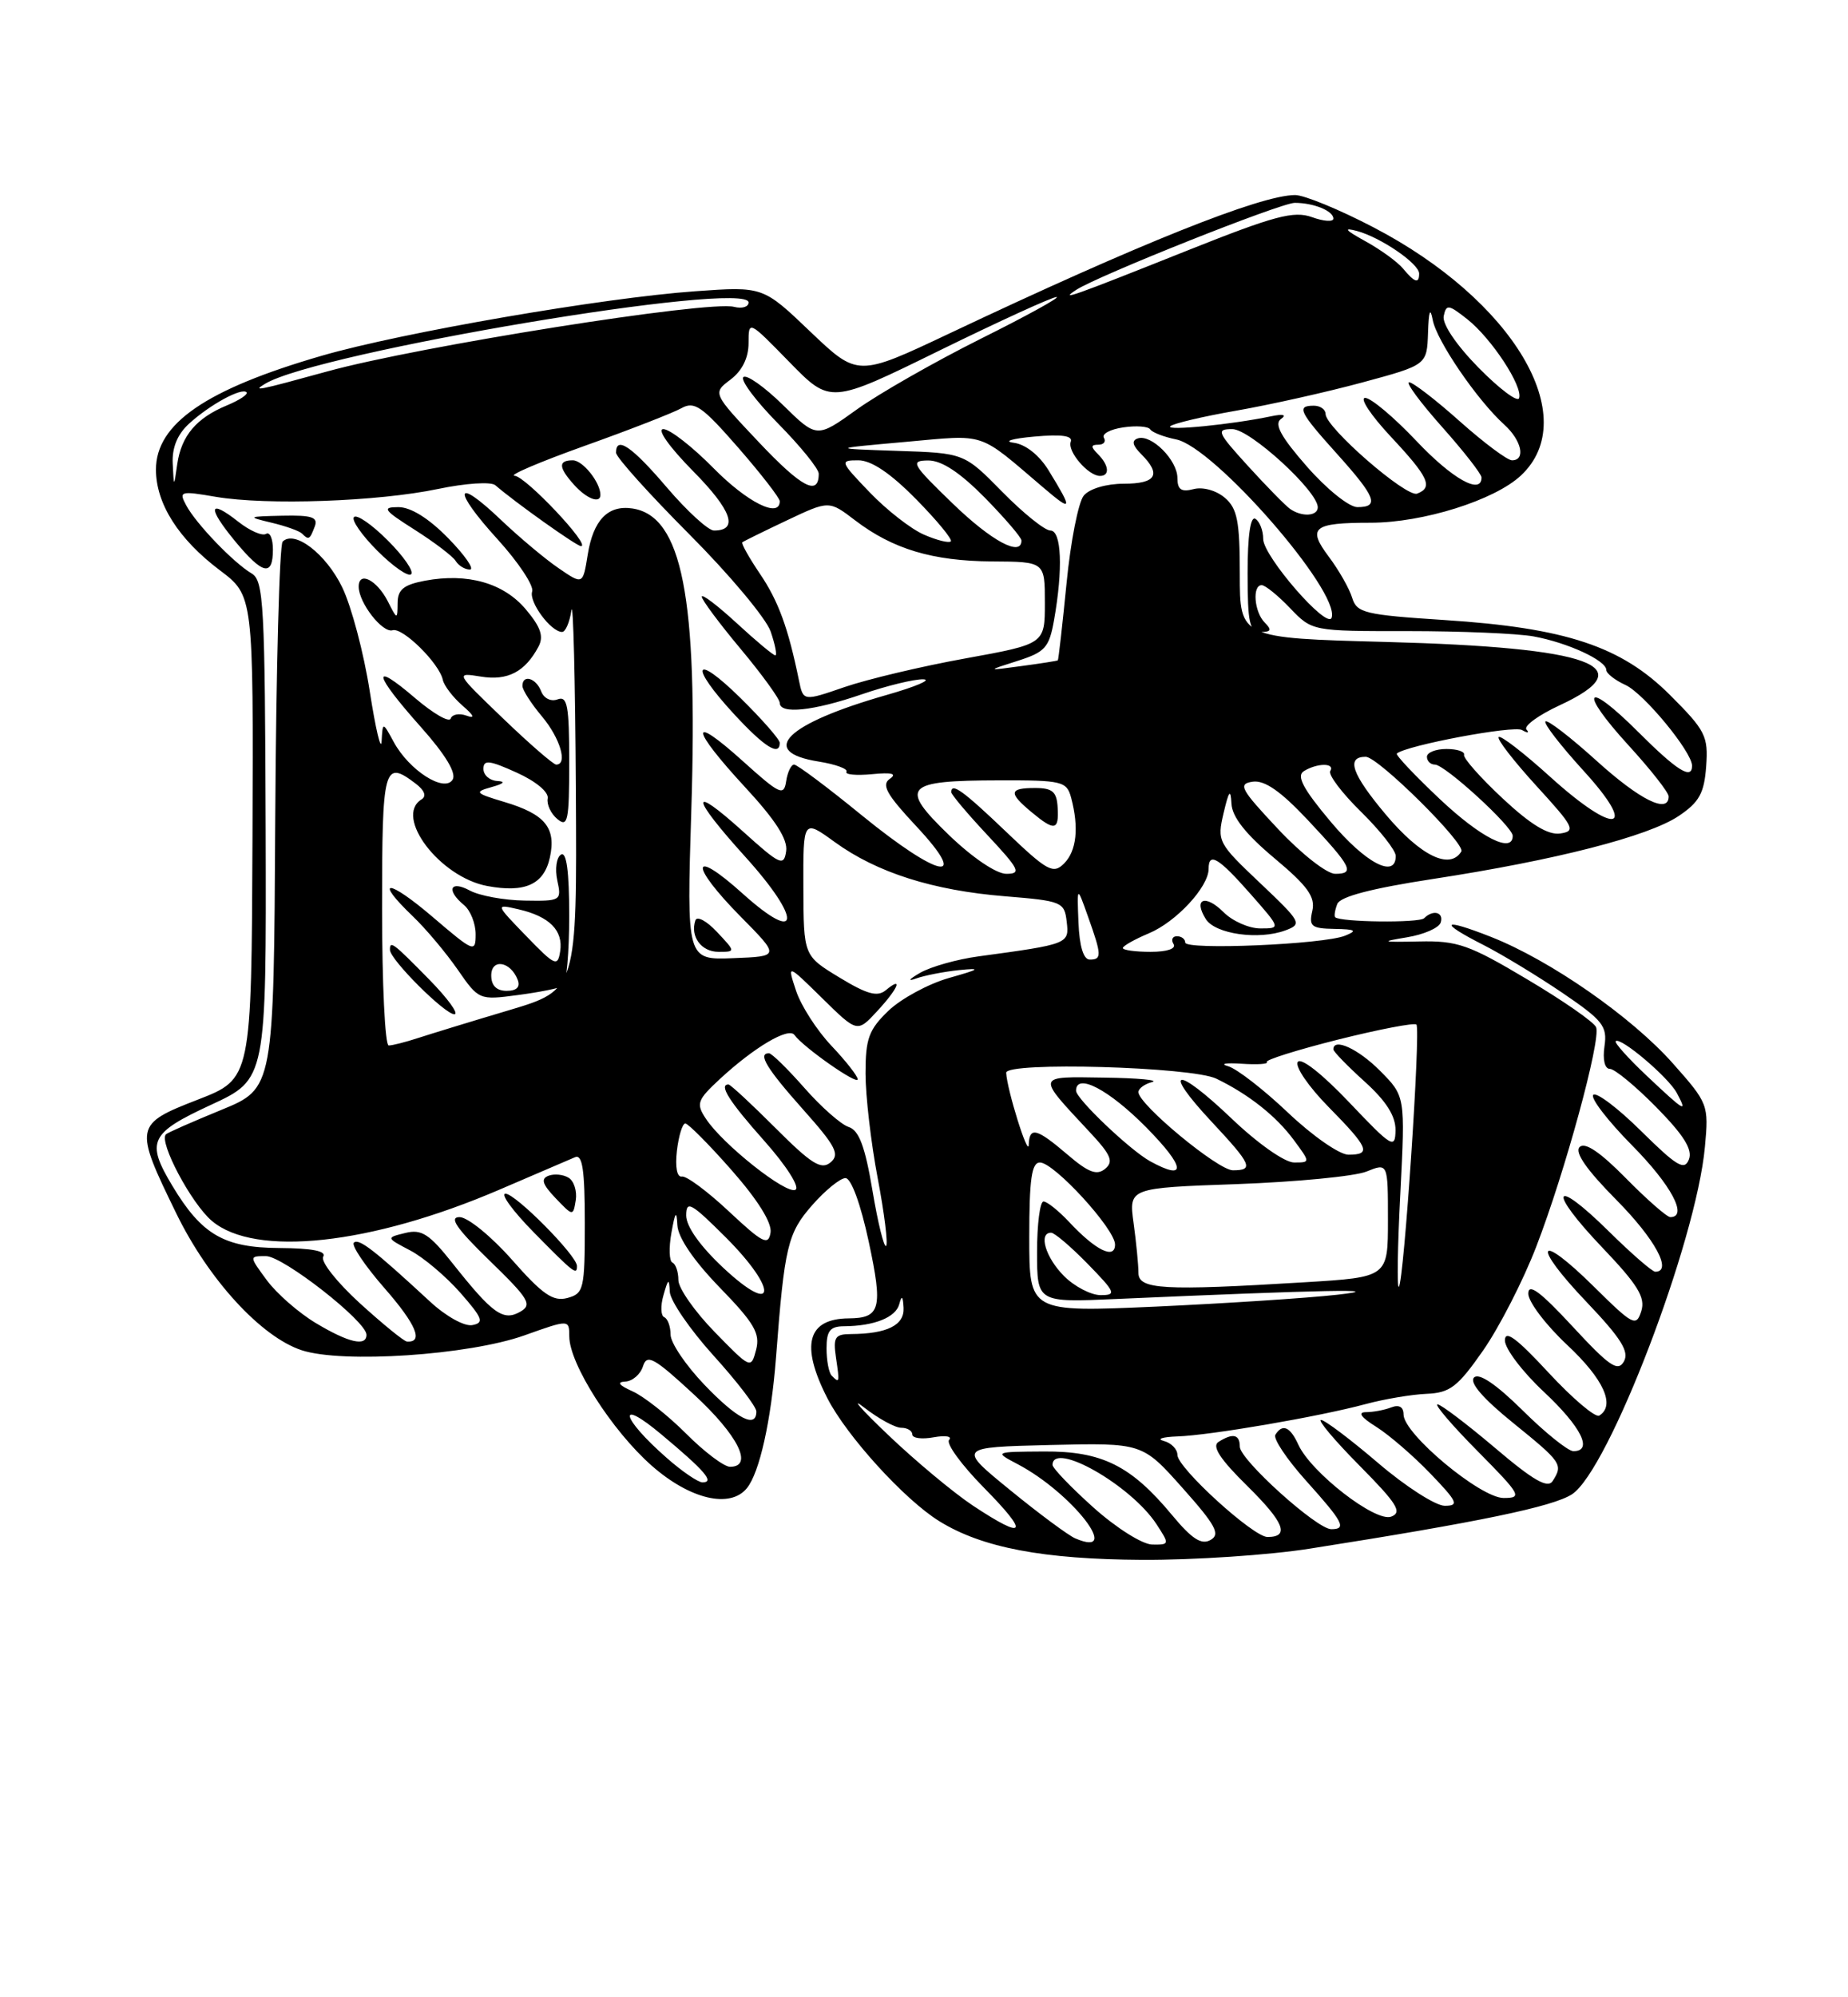 <?xml version="1.0" encoding="UTF-8" standalone="no"?>
<!DOCTYPE svg PUBLIC "-//W3C//DTD SVG 1.1//EN" "http://www.w3.org/Graphics/SVG/1.1/DTD/svg11.dtd" >
<svg xmlns="http://www.w3.org/2000/svg" xmlns:xlink="http://www.w3.org/1999/xlink" version="1.1" viewBox="0 0 237 256">
 <g >
 <path fill="currentColor"
d=" M 168.00 198.49 C 189.72 195.08 199.18 193.11 201.61 191.52 C 206.32 188.43 217.54 159.13 218.65 147.00 C 219.15 141.61 219.07 141.40 214.55 136.31 C 209.26 130.34 198.82 123.08 191.23 120.09 C 184.92 117.60 184.40 118.15 190.25 121.12 C 192.59 122.31 197.13 125.06 200.35 127.24 C 205.57 130.79 206.15 131.52 205.77 134.10 C 205.52 135.82 205.80 137.00 206.46 137.00 C 207.07 137.00 209.76 139.22 212.42 141.92 C 215.92 145.48 217.09 147.33 216.60 148.60 C 216.03 150.08 215.06 149.50 210.49 144.99 C 207.50 142.03 204.73 139.94 204.33 140.33 C 203.94 140.73 206.18 143.64 209.31 146.81 C 214.33 151.88 216.53 156.00 214.21 156.00 C 213.78 156.00 211.21 153.75 208.51 151.01 C 205.22 147.67 203.26 146.34 202.58 147.02 C 201.91 147.69 203.47 149.93 207.29 153.79 C 212.27 158.82 214.53 163.00 212.28 163.00 C 211.89 163.00 209.20 160.66 206.31 157.81 C 199.10 150.70 198.39 152.46 205.47 159.88 C 210.06 164.69 211.04 166.29 210.49 168.05 C 209.84 170.09 209.44 169.88 204.42 164.92 C 197.14 157.73 196.33 159.39 203.47 166.88 C 207.89 171.52 208.97 173.23 208.26 174.50 C 207.49 175.87 206.42 175.14 201.67 170.01 C 197.54 165.55 196.00 164.41 196.00 165.81 C 196.00 166.86 198.25 169.83 201.00 172.40 C 205.67 176.77 207.20 180.14 205.10 181.44 C 204.61 181.74 201.69 179.27 198.60 175.94 C 194.51 171.52 193.00 170.40 193.00 171.81 C 193.00 172.86 195.25 175.83 198.00 178.40 C 202.80 182.90 204.35 186.00 201.78 186.00 C 201.11 186.00 198.19 183.66 195.29 180.79 C 191.87 177.41 189.67 175.93 189.04 176.56 C 188.41 177.19 190.16 179.23 194.03 182.36 C 200.29 187.43 200.48 187.70 199.13 189.82 C 198.50 190.82 196.66 189.77 191.72 185.57 C 188.10 182.51 184.79 180.00 184.36 180.00 C 183.92 180.00 186.23 182.70 189.50 186.00 C 195.06 191.62 195.27 192.00 192.83 192.00 C 189.86 192.00 180.00 183.78 180.00 181.30 C 180.00 180.33 179.43 180.00 178.42 180.39 C 177.55 180.73 176.09 181.00 175.17 181.00 C 174.08 181.01 174.54 181.66 176.50 182.88 C 178.15 183.92 181.28 186.62 183.45 188.88 C 186.93 192.50 187.15 193.00 185.28 193.00 C 184.12 193.00 180.26 190.53 176.72 187.50 C 173.17 184.47 169.89 182.00 169.42 182.00 C 168.95 182.00 171.17 184.64 174.36 187.86 C 179.19 192.74 179.87 193.84 178.42 194.39 C 176.43 195.16 168.14 188.74 166.51 185.17 C 165.46 182.86 164.47 182.43 163.56 183.90 C 163.26 184.39 165.03 187.04 167.50 189.79 C 172.28 195.11 172.75 196.00 170.73 196.00 C 168.88 196.00 159.00 187.09 159.00 185.42 C 159.00 183.84 158.11 183.64 156.26 184.82 C 155.39 185.37 156.49 187.05 159.97 190.47 C 164.70 195.13 165.44 197.00 162.55 197.00 C 160.73 197.00 151.00 188.14 151.00 186.48 C 151.00 185.75 150.21 184.94 149.25 184.69 C 148.29 184.44 149.07 184.18 151.00 184.11 C 155.22 183.97 169.15 181.58 175.16 179.96 C 177.54 179.32 181.05 178.73 182.96 178.65 C 185.96 178.52 186.94 177.77 190.20 173.10 C 192.27 170.13 195.35 164.13 197.03 159.76 C 200.71 150.22 205.33 133.29 204.70 131.67 C 204.45 131.02 200.47 128.26 195.87 125.53 C 188.40 121.08 186.91 120.56 182.00 120.67 C 177.17 120.77 176.98 120.71 180.42 120.14 C 182.58 119.79 184.53 118.94 184.76 118.25 C 185.19 116.92 183.79 116.54 182.64 117.69 C 182.02 118.32 171.87 118.20 171.23 117.56 C 171.08 117.41 171.20 116.65 171.50 115.87 C 171.86 114.92 175.89 113.87 183.77 112.66 C 199.45 110.26 211.41 107.20 215.30 104.58 C 217.92 102.82 218.56 101.67 218.81 98.23 C 219.09 94.35 218.73 93.63 214.18 89.09 C 207.94 82.85 200.82 80.48 185.24 79.47 C 175.03 78.81 174.00 78.56 173.41 76.62 C 173.06 75.46 171.71 73.08 170.41 71.35 C 167.62 67.63 168.39 67.00 175.77 67.00 C 182.48 67.00 191.66 64.12 195.05 60.95 C 203.02 53.51 194.07 38.46 176.11 29.12 C 171.76 26.85 167.25 25.00 166.10 25.00 C 161.67 25.00 146.03 31.26 121.78 42.73 C 110.00 48.30 110.00 48.30 103.92 42.51 C 97.85 36.71 97.85 36.71 89.17 37.33 C 77.31 38.17 51.54 42.62 41.29 45.59 C 26.41 49.90 20.00 54.30 20.00 60.20 C 20.01 64.56 22.89 69.10 28.19 73.09 C 32.50 76.34 32.50 76.34 32.38 107.31 C 32.25 138.27 32.25 138.27 25.38 140.94 C 17.23 144.10 17.18 144.39 22.59 155.49 C 26.73 163.99 33.47 171.34 38.68 173.06 C 43.90 174.78 60.10 173.70 67.25 171.16 C 73.00 169.11 73.00 169.11 73.01 171.30 C 73.02 174.82 78.49 183.38 83.58 187.86 C 88.48 192.17 93.62 193.39 95.78 190.75 C 97.41 188.76 98.89 182.11 99.52 174.00 C 100.61 159.71 101.01 158.06 104.17 154.46 C 105.84 152.56 107.76 151.00 108.43 151.00 C 109.16 151.00 110.38 154.33 111.41 159.14 C 113.25 167.72 112.93 168.95 108.83 168.98 C 103.54 169.03 102.63 172.40 106.09 179.18 C 108.58 184.06 116.01 192.23 120.47 194.98 C 125.96 198.38 133.80 199.86 146.50 199.93 C 153.10 199.96 162.78 199.32 168.00 198.49 Z  M 137.90 197.18 C 137.03 196.81 133.27 194.03 129.56 191.00 C 122.81 185.50 122.81 185.50 134.65 185.21 C 146.50 184.93 146.50 184.93 151.65 190.71 C 155.92 195.50 156.54 196.65 155.25 197.38 C 154.09 198.05 152.86 197.26 150.32 194.20 C 145.04 187.84 141.32 185.99 133.88 186.04 C 127.50 186.08 127.50 186.08 130.50 187.66 C 137.48 191.33 144.07 199.81 137.90 197.18 Z  M 140.23 193.22 C 137.33 190.62 134.97 188.16 134.98 187.75 C 135.06 184.68 145.05 190.37 148.31 195.35 C 150.01 197.95 150.00 198.00 147.77 197.97 C 146.51 197.95 143.17 195.85 140.23 193.22 Z  M 124.79 192.99 C 122.29 191.33 117.38 187.24 113.87 183.89 C 110.37 180.55 109.00 178.98 110.83 180.41 C 112.66 181.83 114.79 183.00 115.58 183.00 C 116.36 183.00 117.00 183.39 117.00 183.86 C 117.00 184.34 118.24 184.50 119.75 184.22 C 121.26 183.95 122.15 184.10 121.72 184.56 C 121.30 185.01 123.31 187.77 126.19 190.69 C 132.07 196.65 131.57 197.47 124.79 192.99 Z  M 85.50 186.86 C 79.62 181.71 79.03 179.00 84.84 183.87 C 90.44 188.55 91.68 190.00 90.09 190.00 C 89.53 190.00 87.46 188.59 85.50 186.86 Z  M 87.99 183.75 C 85.65 181.41 82.56 178.97 81.12 178.33 C 79.38 177.55 79.06 177.14 80.18 177.08 C 81.11 177.04 82.13 176.16 82.46 175.12 C 82.97 173.50 83.87 174.00 89.03 178.77 C 94.68 183.99 96.67 188.00 93.62 188.00 C 92.86 188.00 90.32 186.09 87.99 183.75 Z  M 90.33 177.48 C 87.95 175.00 86.00 172.11 86.00 171.07 C 86.00 170.02 85.63 169.02 85.19 168.83 C 84.74 168.65 84.69 167.38 85.09 166.00 C 85.70 163.85 85.81 163.79 85.90 165.58 C 85.96 166.72 88.47 170.39 91.50 173.74 C 94.53 177.08 97.00 180.31 97.00 180.91 C 97.00 183.14 94.53 181.87 90.33 177.48 Z  M 106.67 176.33 C 106.30 175.97 106.00 174.39 106.00 172.83 C 106.00 170.57 106.45 170.00 108.25 169.99 C 112.12 169.96 114.88 168.86 115.33 167.15 C 115.64 165.97 115.80 166.10 115.88 167.63 C 116.00 169.85 113.77 170.96 109.14 170.99 C 107.08 171.00 106.83 171.39 107.21 174.00 C 107.69 177.24 107.67 177.33 106.67 176.33 Z  M 91.66 170.73 C 89.10 168.11 87.00 165.11 87.00 164.07 C 87.00 163.02 86.66 162.02 86.24 161.83 C 85.82 161.65 85.76 159.93 86.11 158.00 C 86.59 155.30 86.77 155.08 86.87 157.03 C 86.95 158.62 88.97 161.59 92.31 165.03 C 96.74 169.59 97.51 170.91 96.97 173.00 C 96.32 175.48 96.27 175.46 91.66 170.73 Z  M 40.50 169.58 C 38.30 168.26 35.47 165.79 34.22 164.09 C 31.94 161.00 31.94 161.00 34.11 161.00 C 36.30 161.00 47.00 169.36 47.00 171.08 C 47.00 172.63 44.70 172.10 40.50 169.58 Z  M 46.14 167.03 C 43.20 164.35 41.09 161.67 41.45 161.08 C 41.90 160.35 40.05 159.99 35.81 159.96 C 28.74 159.92 25.87 158.26 22.11 152.00 C 18.69 146.31 19.20 145.24 27.08 141.60 C 34.16 138.32 34.16 138.32 34.07 106.41 C 33.98 77.45 33.82 74.41 32.27 73.50 C 29.97 72.15 25.14 67.13 23.88 64.77 C 22.91 62.96 23.12 62.90 27.68 63.68 C 34.22 64.79 48.46 64.29 56.19 62.67 C 59.73 61.93 62.97 61.72 63.52 62.19 C 66.05 64.38 73.95 70.00 74.51 70.00 C 75.85 70.00 67.42 61.06 66.00 60.98 C 65.17 60.93 69.22 59.21 75.00 57.14 C 80.78 55.08 86.36 52.90 87.41 52.31 C 89.06 51.39 90.05 52.08 94.66 57.36 C 97.60 60.73 100.00 63.83 100.00 64.24 C 100.00 66.48 95.83 64.39 91.50 60.00 C 88.79 57.25 85.90 55.00 85.07 55.00 C 84.21 55.00 85.83 57.29 88.90 60.40 C 93.86 65.42 94.76 68.00 91.56 68.00 C 90.84 68.00 88.13 65.53 85.54 62.50 C 81.04 57.22 79.00 55.83 79.00 58.02 C 79.00 58.59 83.22 63.28 88.38 68.46 C 93.54 73.63 98.24 79.24 98.83 80.93 C 99.41 82.62 99.68 84.00 99.43 84.00 C 99.17 84.00 96.94 82.14 94.48 79.87 C 92.01 77.60 90.00 76.07 90.00 76.48 C 90.00 76.88 92.25 79.90 95.00 83.19 C 97.75 86.48 100.00 89.59 100.00 90.09 C 100.00 91.58 104.30 91.13 110.50 89.00 C 113.70 87.90 117.26 87.03 118.41 87.07 C 119.56 87.11 117.42 88.02 113.66 89.09 C 100.80 92.76 97.14 96.36 104.98 97.61 C 107.17 97.96 108.78 98.55 108.55 98.92 C 108.33 99.28 109.80 99.42 111.82 99.23 C 114.39 98.98 115.08 99.16 114.11 99.83 C 113.01 100.59 113.71 101.84 117.50 105.89 C 124.52 113.40 120.46 112.59 110.52 104.50 C 106.14 100.92 102.23 98.00 101.84 98.00 C 101.46 98.00 101.00 98.96 100.82 100.14 C 100.53 102.07 100.01 101.83 95.25 97.54 C 88.34 91.32 88.53 93.30 95.57 100.91 C 99.45 105.10 101.05 107.59 100.82 109.10 C 100.53 111.09 100.05 110.87 95.25 106.54 C 88.38 100.35 88.55 102.05 95.58 109.82 C 102.89 117.90 102.66 121.20 95.25 114.54 C 88.56 108.52 88.38 110.80 95.01 117.51 C 100.02 122.58 100.02 122.58 94.04 122.81 C 88.06 123.05 88.06 123.05 88.66 103.78 C 89.52 76.52 87.48 66.12 81.09 65.17 C 77.96 64.71 76.08 66.66 75.37 71.11 C 74.75 74.96 74.75 74.96 71.63 72.82 C 69.91 71.65 66.60 68.87 64.27 66.66 C 58.29 60.95 57.96 62.70 63.81 69.12 C 66.50 72.08 68.49 75.09 68.25 75.81 C 67.79 77.13 70.65 81.00 72.09 81.00 C 72.52 81.00 73.05 79.76 73.28 78.25 C 73.51 76.74 73.77 87.06 73.85 101.19 C 74.00 126.88 74.00 126.88 65.25 129.49 C 60.44 130.92 55.20 132.53 53.60 133.05 C 52.01 133.57 50.32 134.00 49.85 134.00 C 49.38 134.00 49.00 126.12 49.00 116.50 C 49.00 98.16 49.22 97.34 53.31 100.44 C 54.45 101.30 54.73 102.05 54.06 102.46 C 50.50 104.66 56.39 112.42 62.48 113.56 C 67.33 114.47 69.76 113.37 70.52 109.91 C 71.35 106.11 69.92 104.35 64.68 102.79 C 60.91 101.66 60.79 101.51 63.05 100.88 C 64.64 100.44 64.88 100.16 63.75 100.10 C 62.79 100.04 62.00 99.35 62.00 98.55 C 62.00 97.35 62.75 97.44 66.25 99.02 C 68.71 100.13 70.39 101.52 70.24 102.33 C 70.09 103.10 70.65 104.30 71.49 104.99 C 72.82 106.09 73.00 105.21 73.00 97.65 C 73.00 90.45 72.76 89.16 71.51 89.64 C 70.66 89.96 69.75 89.52 69.40 88.60 C 68.74 86.89 67.00 86.39 67.00 87.92 C 67.00 88.43 68.12 90.18 69.50 91.82 C 71.83 94.59 72.85 98.00 71.33 98.00 C 70.97 98.00 67.90 95.34 64.52 92.09 C 58.39 86.21 58.38 86.19 61.67 86.72 C 65.10 87.28 67.33 86.12 69.05 82.90 C 69.76 81.58 69.36 80.39 67.44 78.11 C 64.59 74.72 59.97 73.41 54.50 74.43 C 51.76 74.95 51.00 75.57 50.99 77.30 C 50.97 79.45 50.94 79.45 49.74 77.08 C 48.33 74.33 46.00 73.15 46.00 75.19 C 46.00 77.26 49.06 81.18 50.35 80.78 C 51.64 80.38 56.34 85.02 56.79 87.14 C 56.95 87.89 58.08 89.36 59.29 90.42 C 60.81 91.73 60.97 92.14 59.81 91.72 C 58.89 91.39 57.98 91.56 57.80 92.10 C 57.62 92.65 55.56 91.46 53.23 89.47 C 47.55 84.61 47.88 86.34 53.92 93.12 C 57.13 96.72 58.56 99.09 58.05 99.93 C 56.99 101.63 52.48 98.75 50.50 95.11 C 49.08 92.50 49.08 92.50 48.94 95.00 C 48.87 96.38 48.18 93.50 47.42 88.61 C 46.66 83.72 45.07 77.72 43.89 75.28 C 41.81 70.99 37.78 67.89 36.25 69.42 C 35.84 69.83 35.41 85.77 35.30 104.83 C 35.11 139.50 35.11 139.50 28.38 142.26 C 24.67 143.78 21.48 145.18 21.28 145.39 C 20.33 146.34 24.55 154.29 27.19 156.50 C 32.72 161.16 47.56 159.55 64.01 152.50 C 68.68 150.50 73.06 148.62 73.75 148.32 C 74.70 147.92 75.00 149.96 75.00 156.78 C 75.00 165.26 74.87 165.80 72.75 166.37 C 70.93 166.85 69.58 165.92 65.67 161.48 C 63.01 158.47 59.98 156.00 58.94 156.00 C 57.54 156.00 58.54 157.45 62.77 161.56 C 67.88 166.52 68.30 167.23 66.70 168.14 C 64.53 169.37 63.17 168.39 58.07 161.96 C 55.05 158.15 54.07 157.52 51.99 158.03 C 49.50 158.64 49.50 158.64 52.60 160.27 C 54.31 161.16 57.20 163.61 59.04 165.70 C 61.90 168.96 62.12 169.55 60.58 169.84 C 59.57 170.04 57.19 168.72 55.14 166.82 C 47.97 160.19 46.00 158.67 45.38 159.28 C 45.04 159.62 46.82 162.26 49.33 165.13 C 53.37 169.75 54.36 172.10 52.19 171.95 C 51.81 171.93 49.09 169.71 46.14 167.03 Z  M 73.99 162.25 C 73.97 160.92 66.12 153.00 64.83 153.00 C 64.14 153.00 65.79 155.25 68.50 158.00 C 73.61 163.19 74.01 163.50 73.99 162.25 Z  M 72.93 150.96 C 72.24 150.53 71.08 150.42 70.34 150.70 C 69.33 151.09 69.56 151.80 71.25 153.57 C 73.48 155.90 73.50 155.91 73.84 153.83 C 74.02 152.67 73.61 151.38 72.93 150.96 Z  M 55.00 125.50 C 50.40 120.82 49.99 120.51 50.01 121.75 C 50.02 122.99 57.04 130.00 58.27 130.00 C 58.90 130.00 57.43 127.97 55.00 125.50 Z  M 72.19 126.38 C 72.64 126.11 73.00 122.06 73.00 117.38 C 73.00 111.66 72.65 109.10 71.94 109.54 C 71.36 109.90 71.15 111.39 71.47 112.85 C 72.04 115.44 71.94 115.51 67.28 115.43 C 64.65 115.39 61.49 114.81 60.25 114.14 C 57.72 112.78 57.19 114.09 59.50 116.00 C 60.33 116.68 61.00 118.37 61.00 119.74 C 61.00 122.14 60.78 122.05 55.50 117.54 C 49.73 112.61 47.85 112.57 52.98 117.48 C 54.62 119.05 57.19 122.11 58.69 124.27 C 61.39 128.17 61.46 128.20 66.40 127.54 C 69.14 127.18 71.75 126.66 72.19 126.38 Z  M 91.94 119.44 C 90.62 118.03 89.38 117.37 89.18 117.97 C 88.49 120.03 89.94 122.00 92.14 122.00 C 94.35 122.00 94.35 122.00 91.94 119.44 Z  M 100.00 95.21 C 100.00 94.78 97.75 92.21 95.00 89.50 C 88.99 83.58 88.29 85.19 94.13 91.52 C 98.03 95.75 100.00 96.99 100.00 95.21 Z  M 49.73 69.27 C 47.72 67.25 45.77 65.90 45.40 66.27 C 45.03 66.63 46.38 68.58 48.40 70.60 C 50.42 72.62 52.37 73.97 52.73 73.60 C 53.10 73.23 51.75 71.28 49.73 69.27 Z  M 35.00 70.44 C 35.00 69.03 34.60 68.13 34.12 68.43 C 33.63 68.73 32.03 68.03 30.56 66.87 C 26.76 63.88 26.55 64.99 30.10 69.31 C 33.68 73.65 35.00 73.96 35.00 70.44 Z  M 57.50 69.00 C 55.01 66.45 52.69 65.00 51.10 65.00 C 48.92 65.00 49.19 65.37 53.18 67.90 C 55.70 69.50 58.07 71.30 58.44 71.90 C 58.81 72.51 59.63 73.00 60.26 73.00 C 60.89 73.00 59.65 71.20 57.50 69.00 Z  M 40.36 67.50 C 40.83 66.29 40.03 66.02 36.22 66.10 C 31.73 66.20 31.66 66.24 34.80 66.99 C 36.62 67.42 38.38 68.05 38.72 68.38 C 39.59 69.25 39.72 69.18 40.36 67.50 Z  M 77.00 63.43 C 77.00 61.83 74.74 59.00 73.46 59.00 C 71.56 59.00 71.61 59.91 73.65 62.17 C 75.25 63.94 77.00 64.60 77.00 63.43 Z  M 132.00 158.60 C 132.00 151.13 132.30 149.00 133.37 149.00 C 135.19 149.00 143.00 157.53 143.00 159.51 C 143.00 161.49 140.51 160.27 137.08 156.59 C 135.74 155.17 134.28 154.00 133.83 154.00 C 133.37 154.00 133.00 156.91 133.00 160.47 C 133.00 166.95 133.00 166.95 143.25 166.49 C 169.82 165.32 178.55 165.15 171.50 165.95 C 167.65 166.38 157.19 167.06 148.25 167.47 C 132.00 168.19 132.00 168.19 132.00 158.60 Z  M 92.75 162.49 C 89.79 159.72 88.00 157.20 88.00 155.79 C 88.00 153.81 88.63 154.16 93.10 158.62 C 99.85 165.38 99.54 168.84 92.75 162.49 Z  M 136.45 163.55 C 134.09 161.18 133.14 158.00 134.80 158.00 C 135.24 158.00 137.35 159.80 139.50 162.00 C 143.07 165.66 143.21 166.00 141.16 166.00 C 139.92 166.00 137.80 164.90 136.45 163.55 Z  M 146.00 163.14 C 146.00 162.12 145.72 159.25 145.38 156.77 C 144.76 152.26 144.76 152.26 158.63 151.77 C 166.26 151.49 173.74 150.77 175.25 150.16 C 178.00 149.05 178.00 149.05 178.00 156.37 C 178.00 163.70 178.00 163.70 167.34 164.35 C 149.14 165.46 146.00 165.28 146.00 163.14 Z  M 179.59 152.94 C 180.22 140.50 180.22 140.50 176.99 137.25 C 174.19 134.43 171.00 132.97 171.00 134.50 C 171.00 134.78 172.80 136.63 175.00 138.62 C 177.78 141.13 178.99 143.04 178.97 144.87 C 178.93 147.32 178.52 147.07 173.01 141.27 C 169.53 137.61 166.82 135.49 166.43 136.12 C 166.06 136.71 167.84 139.30 170.38 141.88 C 175.55 147.13 175.91 148.00 172.93 148.00 C 171.78 148.00 168.30 145.57 165.18 142.61 C 162.05 139.64 158.60 136.97 157.50 136.66 C 156.40 136.35 157.17 136.21 159.21 136.34 C 161.25 136.48 162.71 136.38 162.46 136.13 C 162.20 135.87 166.31 134.58 171.59 133.25 C 176.86 131.93 181.39 131.06 181.65 131.32 C 182.22 131.89 180.05 164.28 179.40 164.93 C 179.15 165.18 179.23 159.79 179.59 152.94 Z  M 93.50 155.29 C 90.75 152.71 88.03 150.69 87.45 150.80 C 86.82 150.92 86.57 149.60 86.81 147.50 C 87.04 145.57 87.52 144.00 87.89 144.00 C 88.25 144.00 90.94 146.70 93.85 150.01 C 97.20 153.82 99.02 156.74 98.82 157.99 C 98.54 159.70 97.81 159.32 93.50 155.29 Z  M 111.89 152.59 C 110.94 146.93 110.16 144.87 108.84 144.45 C 107.87 144.14 105.31 141.89 103.16 139.44 C 101.01 137.00 98.97 135.00 98.62 135.00 C 97.13 135.00 98.32 136.96 102.98 142.19 C 107.20 146.92 107.74 147.97 106.51 148.99 C 105.32 149.98 104.06 149.19 99.47 144.60 C 96.39 141.52 93.67 139.00 93.43 139.00 C 92.14 139.00 93.53 141.19 98.02 146.23 C 100.82 149.38 102.59 152.14 102.02 152.49 C 100.90 153.18 92.68 146.68 90.52 143.38 C 89.25 141.46 89.41 141.00 92.31 138.31 C 96.71 134.24 101.13 131.62 101.88 132.65 C 103.01 134.22 110.00 139.12 110.00 138.34 C 110.00 137.93 108.48 135.99 106.63 134.04 C 104.78 132.09 102.74 128.93 102.10 127.01 C 100.94 123.52 100.94 123.52 105.44 127.94 C 109.94 132.36 109.94 132.36 112.47 129.63 C 115.19 126.70 115.89 125.02 113.61 126.91 C 112.53 127.81 111.21 127.45 107.64 125.28 C 103.06 122.50 103.06 122.50 103.03 113.74 C 103.00 104.99 103.00 104.99 107.07 107.94 C 112.47 111.85 119.64 114.13 128.91 114.88 C 136.18 115.47 136.51 115.61 136.80 118.13 C 137.14 120.98 137.06 121.01 125.50 122.58 C 122.75 122.95 119.38 123.90 118.00 124.69 C 116.55 125.53 116.34 125.83 117.50 125.41 C 118.60 125.02 121.08 124.54 123.00 124.34 C 125.92 124.05 125.70 124.22 121.70 125.35 C 119.07 126.10 115.58 127.99 113.95 129.54 C 111.42 131.97 111.00 133.12 111.00 137.58 C 111.00 140.44 111.70 146.48 112.56 151.00 C 113.42 155.52 113.90 159.43 113.64 159.69 C 113.38 159.96 112.59 156.76 111.89 152.59 Z  M 136.93 148.01 C 132.92 144.59 132.02 144.36 131.93 146.75 C 131.87 148.39 129.14 139.66 129.04 137.50 C 128.98 136.06 152.87 136.73 156.00 138.26 C 160.15 140.27 163.67 143.06 165.92 146.11 C 168.06 149.00 168.06 149.00 165.96 149.00 C 164.76 149.00 161.28 146.55 157.92 143.34 C 150.78 136.53 148.92 136.86 155.40 143.79 C 160.52 149.27 160.84 150.00 158.11 150.00 C 156.21 150.00 146.00 141.55 146.00 139.98 C 146.00 139.52 146.79 138.94 147.75 138.69 C 148.71 138.44 145.96 138.18 141.63 138.12 C 132.79 137.99 132.87 137.72 139.74 145.09 C 142.49 148.03 142.85 148.88 141.73 149.81 C 140.67 150.69 139.59 150.29 136.93 148.01 Z  M 147.50 148.84 C 144.92 147.42 138.00 140.83 138.00 139.80 C 138.00 137.45 142.21 139.65 147.00 144.50 C 152.04 149.60 152.25 151.45 147.50 148.84 Z  M 211.18 137.88 C 208.81 135.64 207.02 133.65 207.21 133.45 C 207.81 132.86 213.96 138.06 215.04 140.08 C 216.46 142.73 216.12 142.53 211.18 137.88 Z  M 138.31 118.24 C 138.12 113.50 138.12 113.50 139.54 117.50 C 141.30 122.43 141.32 123.00 139.75 122.99 C 138.95 122.99 138.43 121.26 138.31 118.24 Z  M 144.00 121.51 C 144.00 121.25 145.50 120.40 147.33 119.63 C 150.84 118.17 155.00 113.68 155.00 111.37 C 155.00 109.16 156.26 109.91 160.38 114.59 C 164.26 119.00 164.26 119.00 161.63 119.00 C 160.18 119.00 158.06 118.06 156.92 116.92 C 154.58 114.58 153.00 115.18 154.64 117.80 C 155.84 119.72 161.42 120.52 164.85 119.25 C 167.03 118.44 166.89 118.19 161.59 113.17 C 156.20 108.07 156.07 107.83 156.92 104.22 C 157.60 101.32 157.83 101.05 157.93 103.00 C 158.01 104.71 159.75 106.91 163.44 110.00 C 167.72 113.58 168.71 114.96 168.30 116.75 C 167.84 118.73 168.18 119.01 171.14 119.06 C 173.86 119.11 174.12 119.28 172.50 119.93 C 169.74 121.05 152.00 121.80 152.00 120.81 C 152.00 120.36 151.52 120.00 150.94 120.00 C 150.36 120.00 150.16 120.45 150.50 121.00 C 150.87 121.60 149.68 122.00 147.56 122.00 C 145.60 122.00 144.00 121.78 144.00 121.51 Z  M 121.68 107.01 C 115.27 100.82 116.00 100.04 128.13 100.02 C 136.25 100.00 136.80 100.14 137.37 102.25 C 138.39 106.07 138.07 109.07 136.46 110.68 C 135.07 112.07 134.33 111.67 129.03 106.61 C 123.50 101.33 122.00 100.25 122.00 101.54 C 122.00 101.84 124.09 104.32 126.64 107.04 C 130.74 111.43 131.02 112.00 129.06 112.00 C 127.77 112.00 124.71 109.93 121.68 107.01 Z  M 135.64 103.50 C 135.53 101.48 134.98 101.00 132.75 101.00 C 129.41 101.00 129.31 101.61 132.25 104.06 C 135.25 106.56 135.82 106.47 135.64 103.50 Z  M 163.90 106.25 C 159.08 101.12 158.73 100.47 160.66 100.19 C 162.18 99.98 164.23 101.40 167.66 105.04 C 173.36 111.11 173.81 112.00 171.23 112.00 C 170.16 112.00 166.87 109.42 163.90 106.25 Z  M 170.67 105.34 C 167.13 101.13 166.24 99.46 167.20 98.85 C 168.90 97.78 171.26 97.76 170.60 98.83 C 170.32 99.29 172.09 101.64 174.54 104.04 C 176.99 106.45 179.00 109.00 179.00 109.71 C 179.00 112.67 175.12 110.63 170.67 105.34 Z  M 177.72 104.40 C 173.35 99.20 172.59 97.00 175.15 97.00 C 176.74 97.00 188.01 108.17 187.41 109.14 C 185.93 111.54 182.18 109.70 177.72 104.40 Z  M 184.64 102.41 C 181.42 99.37 178.94 96.75 179.14 96.58 C 180.39 95.53 194.13 92.95 195.19 93.57 C 195.91 93.98 196.17 93.96 195.77 93.51 C 195.37 93.07 197.28 91.67 200.02 90.40 C 210.81 85.40 204.19 82.98 177.75 82.28 C 159.00 81.78 159.00 81.78 159.00 73.61 C 159.00 66.79 158.68 65.17 157.08 63.80 C 155.98 62.86 154.26 62.38 153.08 62.69 C 151.50 63.10 151.00 62.76 151.00 61.27 C 151.00 58.97 147.65 55.62 145.92 56.19 C 145.09 56.47 145.23 57.08 146.37 58.22 C 148.98 60.83 148.28 62.00 144.12 62.00 C 141.88 62.00 139.72 62.64 138.99 63.52 C 138.30 64.35 137.30 69.41 136.78 74.77 C 136.25 80.12 135.75 84.56 135.66 84.64 C 135.57 84.71 133.47 85.04 131.00 85.37 C 126.50 85.98 126.50 85.98 130.49 84.71 C 134.04 83.58 134.55 83.01 135.18 79.47 C 136.34 72.92 136.14 68.00 134.71 68.00 C 134.00 68.00 131.22 65.77 128.54 63.04 C 123.65 58.07 123.65 58.07 115.07 57.79 C 106.50 57.50 106.50 57.50 116.11 56.64 C 126.64 55.70 125.30 55.26 133.81 62.50 C 137.54 65.68 137.62 65.41 134.48 60.29 C 133.28 58.34 131.53 56.95 130.01 56.75 C 128.63 56.57 129.81 56.21 132.62 55.96 C 136.16 55.64 137.61 55.85 137.32 56.62 C 136.85 57.84 139.56 61.00 141.07 61.00 C 142.36 61.00 142.23 59.63 140.80 58.20 C 139.87 57.27 139.88 57.00 140.86 57.00 C 141.55 57.00 141.87 56.60 141.57 56.11 C 141.27 55.62 142.39 55.02 144.05 54.78 C 145.72 54.53 147.28 54.65 147.52 55.04 C 147.76 55.42 149.25 56.00 150.83 56.32 C 155.72 57.29 171.89 75.82 170.78 79.17 C 170.24 80.77 162.00 71.29 162.00 69.08 C 162.00 68.00 161.55 66.84 161.00 66.50 C 160.37 66.11 160.00 68.66 160.00 73.44 C 160.00 79.89 160.25 81.00 161.70 81.00 C 163.02 81.00 163.13 80.73 162.20 79.80 C 160.85 78.45 160.57 75.00 161.81 75.00 C 162.26 75.00 163.90 76.33 165.45 77.95 C 168.28 80.90 168.28 80.90 180.57 80.89 C 187.32 80.89 194.57 81.19 196.67 81.57 C 201.02 82.36 206.00 84.65 206.00 85.87 C 206.00 86.31 207.11 87.18 208.47 87.80 C 210.82 88.88 217.00 96.37 217.00 98.15 C 217.00 99.99 215.07 98.78 210.13 93.85 C 203.31 87.03 202.31 88.37 208.87 95.55 C 211.69 98.63 214.00 101.57 214.00 102.08 C 214.00 104.37 210.32 102.55 204.74 97.50 C 201.40 94.48 198.45 92.21 198.20 92.47 C 197.94 92.72 200.12 95.53 203.02 98.72 C 210.23 106.59 207.25 107.20 198.82 99.58 C 195.43 96.51 192.45 94.21 192.20 94.47 C 191.94 94.72 194.12 97.53 197.03 100.72 C 201.87 106.01 202.14 106.53 200.10 106.83 C 198.55 107.06 196.30 105.69 192.70 102.33 C 189.85 99.67 187.63 97.16 187.76 96.75 C 187.89 96.34 186.88 96.00 185.50 96.00 C 184.12 96.00 183.00 96.45 183.00 97.00 C 183.00 97.55 183.46 98.00 184.02 98.00 C 185.31 98.00 194.00 105.95 194.00 107.13 C 194.00 109.44 189.93 107.39 184.64 102.41 Z  M 102.46 87.19 C 101.08 80.46 99.82 77.02 97.45 73.53 C 96.05 71.46 95.04 69.65 95.20 69.51 C 95.37 69.37 97.93 68.11 100.91 66.70 C 106.32 64.14 106.32 64.14 109.66 66.69 C 114.50 70.38 119.59 71.91 127.25 71.96 C 134.00 72.00 134.00 72.00 134.00 77.27 C 134.00 82.54 134.00 82.54 123.82 84.39 C 118.21 85.40 111.24 87.06 108.32 88.06 C 103.01 89.89 103.01 89.89 102.46 87.19 Z  M 118.50 68.53 C 116.85 67.82 113.72 65.38 111.55 63.12 C 107.71 59.12 107.67 59.00 110.08 59.00 C 111.75 59.00 114.20 60.65 117.48 63.98 C 120.17 66.71 122.18 69.15 121.94 69.39 C 121.70 69.63 120.15 69.25 118.50 68.53 Z  M 122.16 64.52 C 116.93 59.46 116.69 59.04 119.04 59.02 C 120.76 59.01 123.09 60.54 126.29 63.78 C 128.88 66.42 131.00 68.89 131.00 69.28 C 131.00 71.42 127.15 69.35 122.16 64.52 Z  M 165.45 65.23 C 164.87 64.83 162.45 62.36 160.07 59.75 C 156.09 55.38 155.93 55.00 158.04 55.00 C 160.31 55.00 169.00 62.95 169.00 65.02 C 169.00 66.17 166.96 66.29 165.45 65.23 Z  M 167.60 59.79 C 164.28 56.00 163.38 54.35 164.27 53.71 C 165.05 53.16 164.58 53.03 163.00 53.36 C 157.99 54.41 149.51 55.25 150.08 54.64 C 150.39 54.30 154.22 53.39 158.58 52.63 C 162.93 51.87 170.21 50.24 174.75 49.01 C 183.00 46.78 183.00 46.78 183.14 42.64 C 183.23 39.85 183.42 39.32 183.74 41.00 C 184.23 43.66 189.44 51.28 192.91 54.42 C 195.15 56.44 195.70 59.00 193.91 59.00 C 193.31 59.00 190.30 56.75 187.21 54.00 C 184.13 51.25 181.20 49.00 180.72 49.00 C 180.24 49.00 182.13 51.56 184.92 54.70 C 187.71 57.83 190.00 60.76 190.00 61.20 C 190.00 63.49 186.24 61.38 181.63 56.50 C 178.77 53.48 175.82 51.00 175.08 51.00 C 174.33 51.00 175.81 53.23 178.36 55.96 C 183.22 61.15 183.83 62.47 181.74 63.27 C 180.36 63.80 170.00 54.79 170.00 53.06 C 170.00 52.48 169.32 52.00 168.50 52.00 C 166.23 52.00 166.60 52.77 171.50 58.21 C 176.46 63.73 176.94 65.00 174.08 65.00 C 173.01 65.00 170.13 62.68 167.60 59.79 Z  M 97.32 56.68 C 91.38 50.39 91.38 50.39 93.69 48.65 C 95.18 47.52 96.00 45.87 96.00 43.97 C 96.00 41.04 96.00 41.04 101.25 46.42 C 106.50 51.79 106.50 51.79 120.50 44.92 C 128.20 41.15 134.95 38.06 135.50 38.07 C 136.05 38.07 131.67 40.49 125.76 43.43 C 119.86 46.38 112.72 50.45 109.89 52.48 C 104.75 56.17 104.75 56.17 100.40 51.90 C 98.00 49.55 95.72 47.95 95.33 48.34 C 94.94 48.73 96.95 51.41 99.81 54.31 C 102.66 57.20 105.00 60.08 105.00 60.72 C 105.00 63.64 102.81 62.49 97.32 56.68 Z  M 22.15 59.42 C 22.05 57.37 22.75 55.67 24.25 54.30 C 26.91 51.87 30.99 49.65 31.62 50.28 C 31.86 50.53 30.73 51.28 29.10 51.96 C 25.18 53.58 23.26 55.85 22.73 59.50 C 22.30 62.50 22.30 62.50 22.15 59.42 Z  M 189.64 47.15 C 186.78 44.24 184.95 41.54 185.15 40.52 C 185.47 38.97 185.76 39.01 188.18 40.92 C 191.27 43.36 195.33 49.52 194.82 51.03 C 194.63 51.60 192.30 49.85 189.64 47.15 Z  M 34.00 49.19 C 40.66 45.15 96.00 35.85 96.00 38.77 C 96.00 39.34 95.16 39.59 94.14 39.33 C 90.89 38.48 53.75 44.37 42.00 47.60 C 32.98 50.08 32.30 50.21 34.00 49.19 Z  M 138.01 37.16 C 140.79 35.34 164.24 26.00 166.05 26.00 C 168.47 26.00 171.00 27.03 171.00 28.02 C 171.00 28.46 169.76 28.38 168.25 27.83 C 165.93 27.00 163.47 27.65 152.50 32.02 C 137.32 38.07 135.81 38.60 138.01 37.16 Z  M 179.94 34.43 C 179.23 33.57 177.04 31.98 175.07 30.90 C 172.53 29.50 172.22 29.13 174.00 29.60 C 177.05 30.41 182.00 33.79 182.00 35.07 C 182.00 36.40 181.43 36.23 179.94 34.43 Z  M 63.00 125.03 C 63.00 122.81 65.48 123.21 66.39 125.58 C 66.75 126.51 66.26 127.00 64.97 127.00 C 63.68 127.00 63.00 126.32 63.00 125.03 Z  M 67.50 119.99 C 63.50 115.86 63.50 115.86 66.50 116.55 C 70.48 117.47 72.25 119.26 71.84 121.93 C 71.53 123.95 71.18 123.80 67.50 119.99 Z "/>
</g>
</svg>